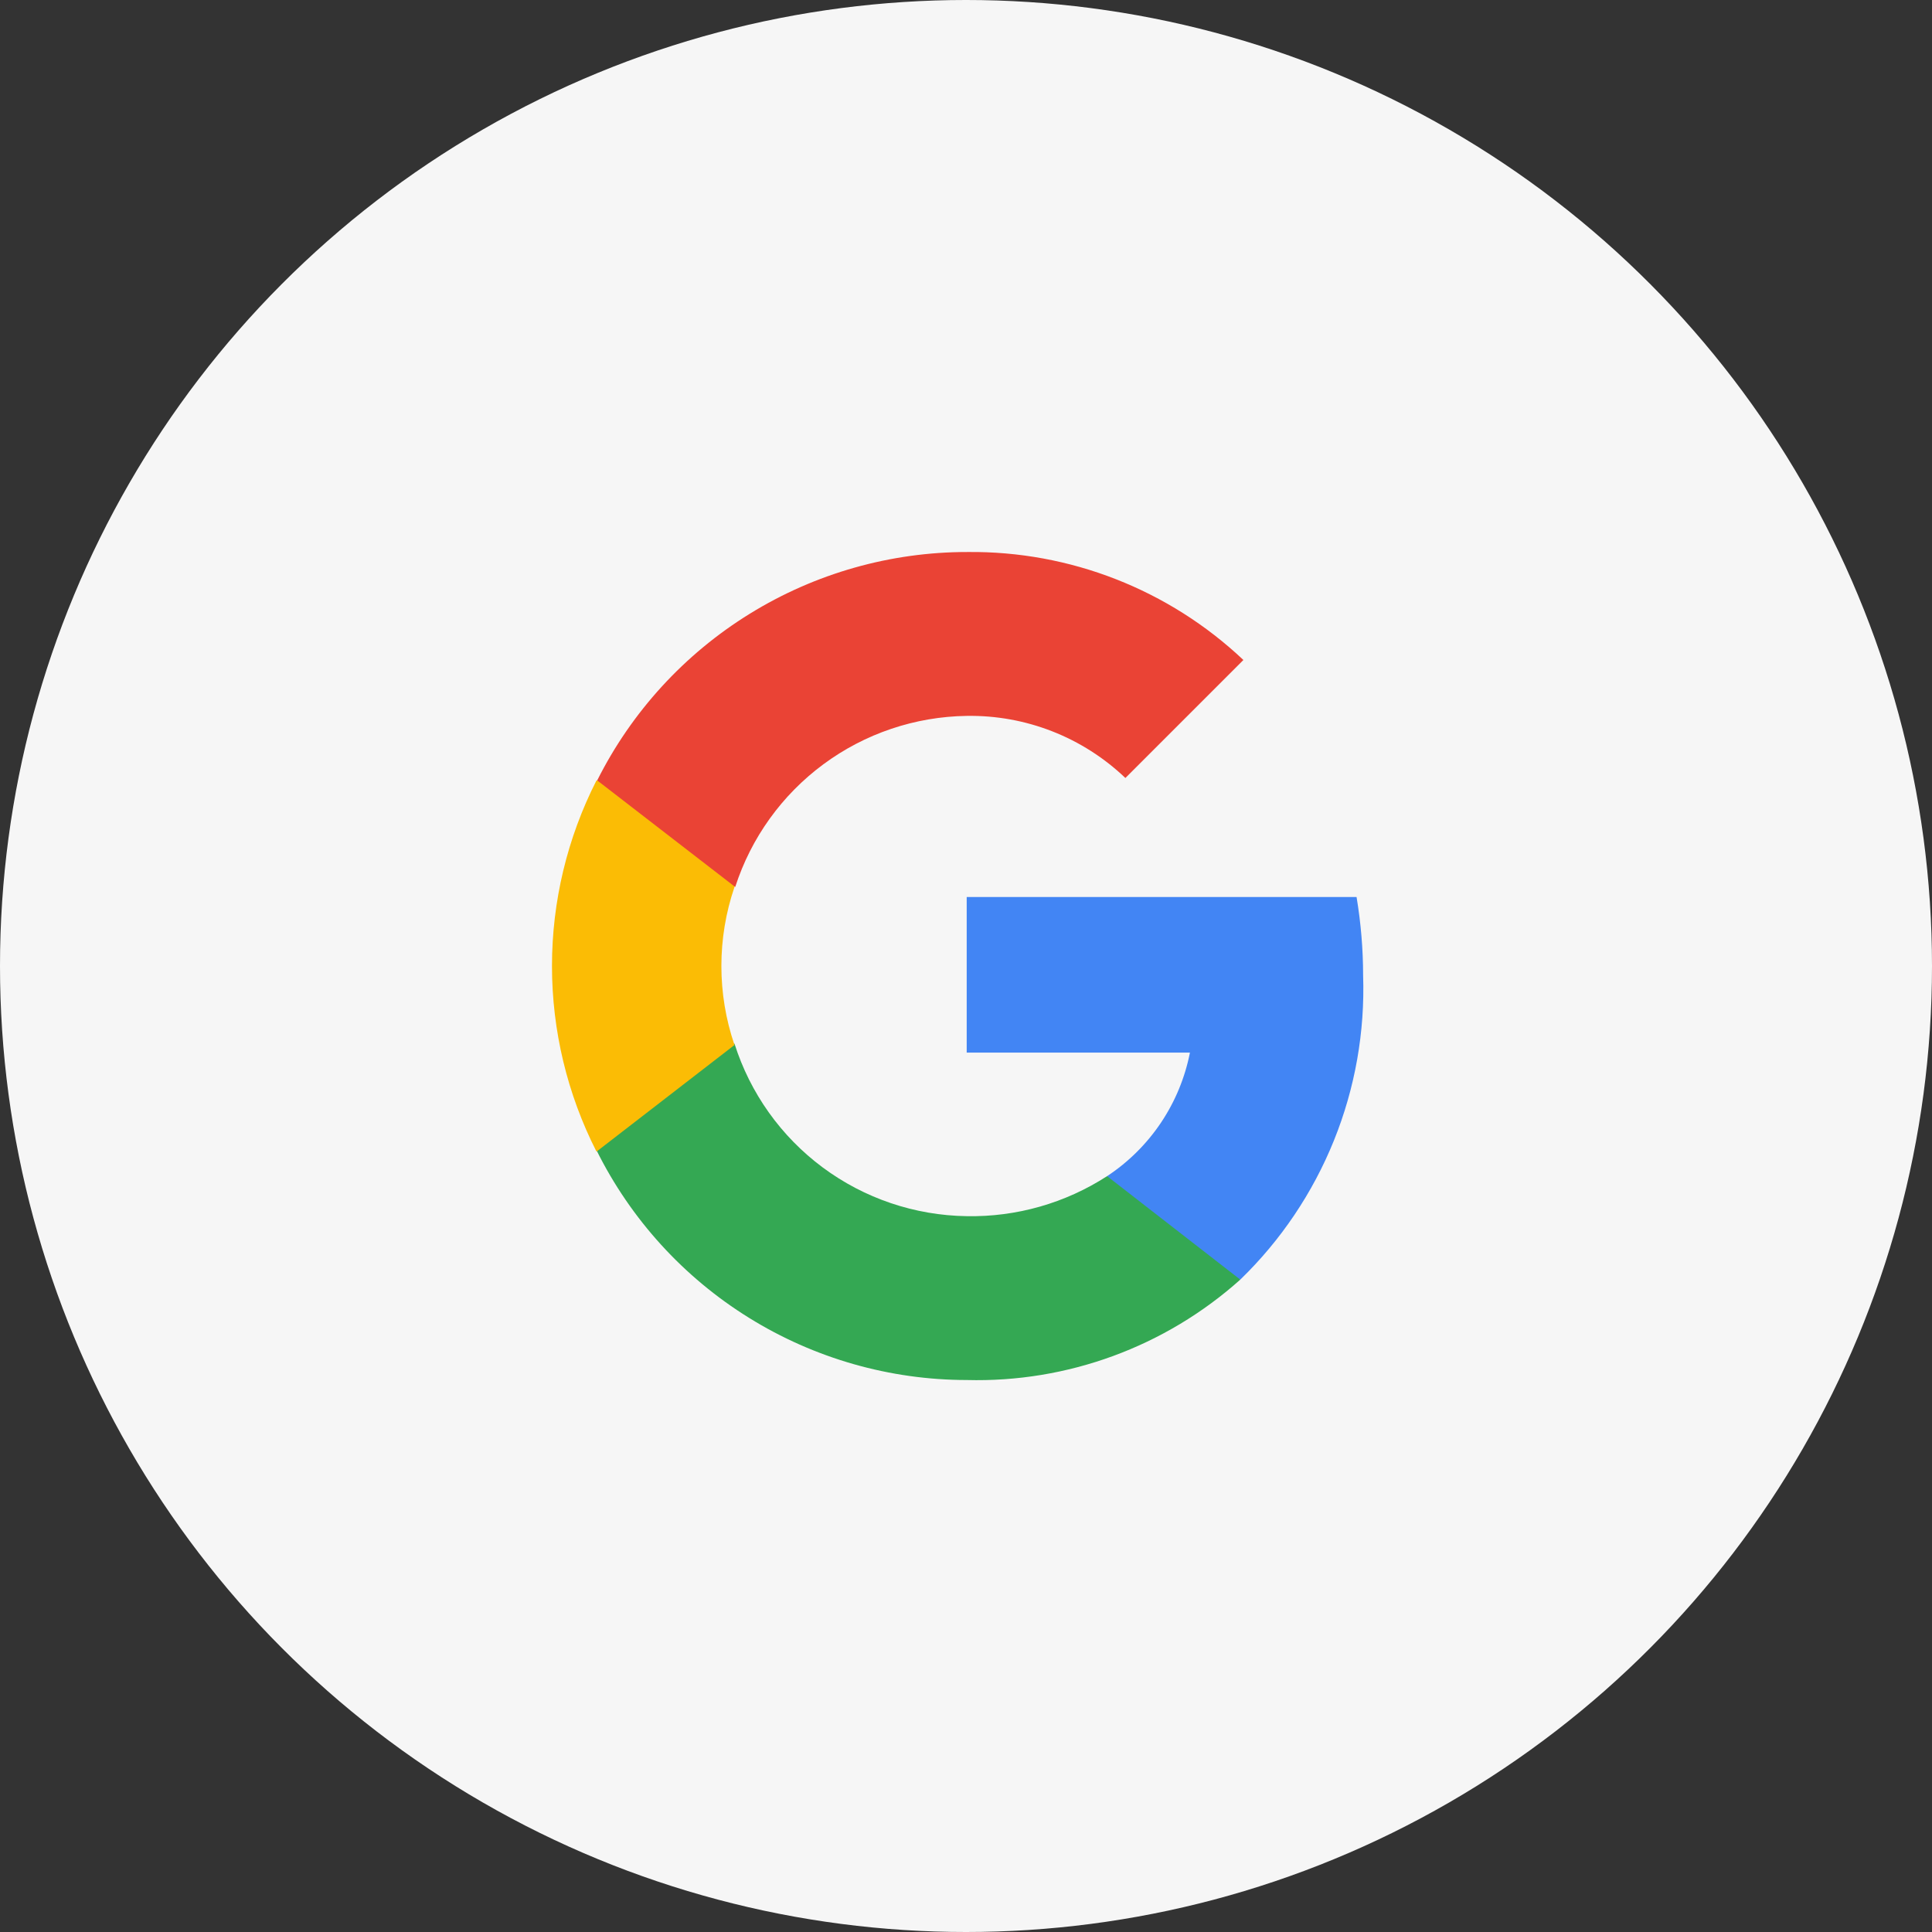 <svg width="64" height="64" viewBox="0 0 64 64" fill="none" xmlns="http://www.w3.org/2000/svg">
<rect x="0" y="0" width="64" height="64" fill="#333333" stroke="none"/>
<circle cx="32" cy="32" r="32" fill="#F6F6F6"/>
<path d="M45.155 32.309C45.154 31.44 45.081 30.572 44.938 29.715H32.023V34.869H39.418C39.255 35.699 38.929 36.488 38.458 37.191C37.987 37.893 37.381 38.495 36.675 38.961V42.389H41.086C42.431 41.086 43.487 39.516 44.188 37.78C44.889 36.044 45.218 34.18 45.155 32.309Z" fill="#4285F4"/>
<path d="M32.023 45.715C35.357 45.804 38.6 44.614 41.086 42.389L36.674 38.961C35.29 39.856 33.67 40.318 32.023 40.287C30.303 40.263 28.634 39.699 27.253 38.673C25.872 37.647 24.85 36.212 24.331 34.572H19.76V38.104C20.894 40.387 22.643 42.309 24.809 43.653C26.975 44.998 29.473 45.712 32.023 45.715Z" fill="#34A853"/>
<path d="M24.331 34.617C23.752 32.921 23.752 31.08 24.331 29.383V25.852H19.76C18.791 27.756 18.285 29.863 18.285 32C18.285 34.137 18.791 36.244 19.76 38.149L24.331 34.617Z" fill="#FBBC05"/>
<path d="M32.023 23.715C33.978 23.683 35.866 24.422 37.28 25.772L41.189 21.863C38.72 19.531 35.442 18.249 32.046 18.286C29.501 18.285 27.007 18.992 24.841 20.329C22.675 21.665 20.924 23.577 19.783 25.852L24.355 29.383C24.88 27.755 25.902 26.333 27.278 25.316C28.653 24.299 30.313 23.739 32.023 23.715Z" fill="#EA4335"/>
</svg>
